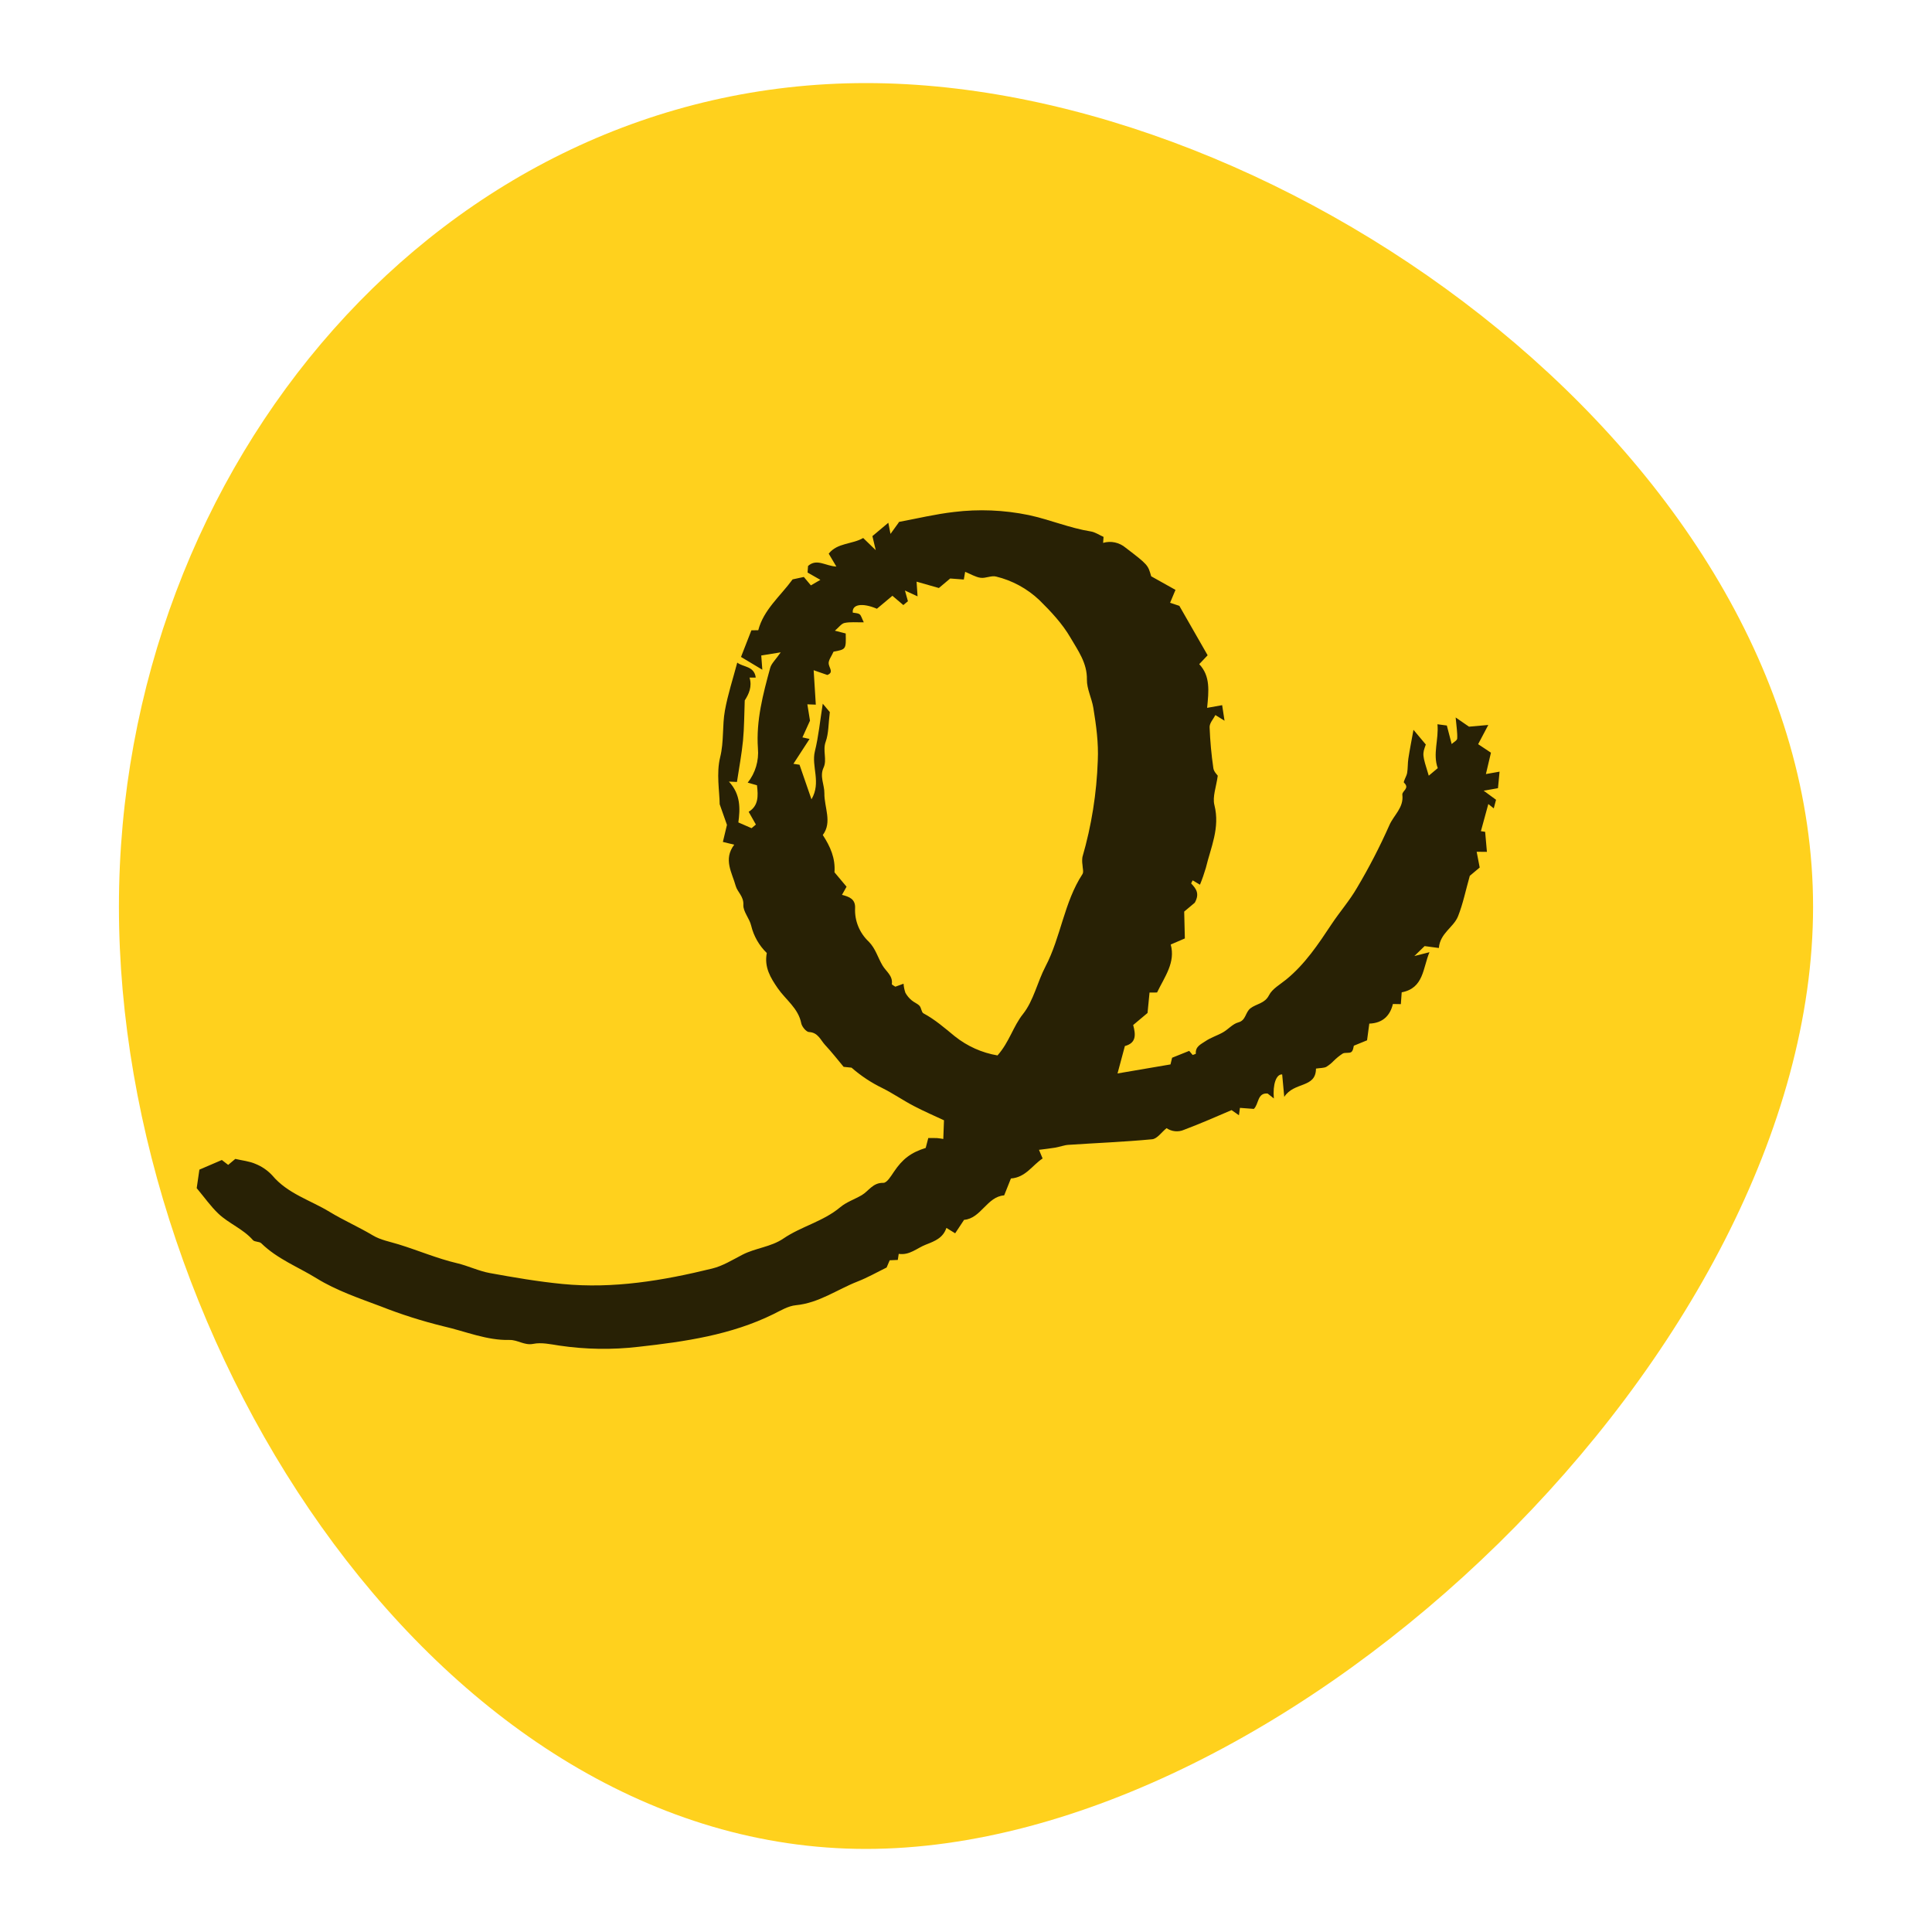 <?xml version="1.0" encoding="UTF-8"?>
<svg viewBox="0 0 500 500" version="1.1" xmlns="http://www.w3.org/2000/svg" xmlns:xlink="http://www.w3.org/1999/xlink">
    <title>Artboard</title>
    <g id="Artboard" stroke="none" stroke-width="1" fill="none" fill-rule="evenodd">
        <path d="M469.222,234.68 C469.222,349.038 333.719,478.5 224.108,478.5 C114.497,478.5 30.778,349.038 30.778,234.68 C30.778,120.322 114.497,21.5 224.108,21.5 C333.719,21.5 469.222,120.322 469.222,234.68 Z" id="Path" fill="#FFD11D" fill-rule="nonzero"></path>
        <g id="scribbles-scribbles-62" transform="translate(224.813, 255.379) rotate(-40) translate(-224.813, -255.379) translate(57.813, 161.379)" fill="#000000" fill-opacity="0.84" fill-rule="nonzero">
            <path d="M194.875,7.867 C195.256,9.769 197.697,11.312 196.055,13.914 L194.819,12.88 C193.866,15.121 191.957,16.03 190.064,16.613 C187.659,19.261 185.464,21.905 183.033,24.292 C180.484,26.794 177.707,29.051 174.96,31.477 L173.423,30.07 C173.657,34.609 171.111,37.354 168.504,39.737 L170.166,43.077 C170.575,43.077 170.982,43.077 171.627,43.077 C171.832,41.975 172.046,40.823 172.32,39.343 C175.26,39.801 176.842,37.825 178.378,35.465 L176.975,33.407 C180.094,32.774 182.863,30.944 184.723,28.285 C188.93,22.501 194.751,18.389 200.539,14.387 C201.504,13.72 202.888,13.693 205.199,13.065 L200.815,10.449 L198.659,13.449 C197.807,10.982 197.183,9.175 196.56,7.37 L203.045,3.819 L204.428,4.943 C208.877,1.771 214.388,1.884 219.689,0.577 L222.319,1.967 L222.319,4.807 L225.12,5.29 C224.531,3.7 224.169,2.721 223.795,1.711 C224.128,1.368 224.562,0.921 224.98,0.489 C228.013,0.379 228.446,3.427 230.498,5.316 C230.716,3.992 230.889,2.943 231.129,1.485 C234.672,0.741 237.379,3.593 240.568,4.113 C240.697,5.368 240.801,6.365 241.034,8.615 C241.968,6.752 242.492,5.708 242.71,5.275 L248.087,5.275 C247.637,6.087 247.33,6.644 246.664,7.845 L250.391,6.905 C249.85,6.771 250.164,6.781 250.411,6.919 C254.58,9.267 258.879,11.409 262.869,14.043 C268.301,17.567 273.141,21.978 277.199,27.105 C280.588,31.457 283.146,36.487 286.794,40.693 C287.529,41.54 287.858,42.764 288.405,43.879 C288.272,44.016 287.983,44.313 287.321,44.992 C289.246,45.829 290.628,47.617 290.989,49.739 C292.577,56.827 292.536,56.837 291.295,59.614 L293.851,66.353 L290.64,68.008 L291.96,70.162 C291.047,75.229 290.204,79.907 289.347,84.665 L286.202,85.023 C286.452,89.271 283.642,91.916 280.498,95.003 L283.924,96.971 L281.811,100.449 L280.939,97.807 C279.92,98.243 278.444,98.404 277.776,99.246 C275.594,102.052 273.562,104.979 271.689,108.013 C271.208,108.777 271.358,109.965 271.322,110.218 C269.148,112.212 266.739,113.485 265.768,115.492 C263.118,120.975 258.023,123.266 253.636,126.509 C252.351,127.366 251.024,128.155 249.661,128.873 C249.467,128.314 249.208,127.583 248.935,126.799 C248.651,126.933 248.118,127.086 248.125,127.199 C248.229,128.957 248.195,130.62 245.629,131.579 L242.06,131.579 L237.723,137.012 L233.909,135.866 C231.915,140.251 227.344,141.243 223.221,143.104 L221.719,141.865 L217.927,145.581 L213.079,145.581 C212.017,147.835 210.791,149.71 207.937,148.367 L201.917,152.579 L213.922,159.6 L215.353,158.544 L219.884,160.027 L219.884,161.41 C220.194,161.511 220.688,161.757 220.742,161.677 C221.798,160.148 223.37,160.677 224.673,160.802 C226.366,160.963 228.004,161.673 229.694,161.977 C231.246,162.255 233.013,161.91 234.37,162.554 C236.23,163.433 237.386,161.708 239.106,161.773 C241.019,161.847 242.739,163.224 244.938,162.28 C246.681,161.532 248.934,161.985 250.959,162.013 C257.266,162.108 263.227,160.347 269.207,158.585 C272.876,157.504 276.7,156.918 280.284,155.612 C286.009,153.613 291.616,151.272 297.076,148.6 C299.614,147.315 302.917,147.533 304.736,144.717 C305.296,143.851 307.349,144.751 307.08,142.595 C307.036,142.238 308.625,141.771 309.322,141.182 C310.266,140.382 311.023,139.354 311.954,138.537 C313.707,136.998 315.525,135.541 317.754,133.685 L317.754,138.649 C315.381,140.027 315.381,140.027 313.154,145.321 L316.196,145.321 C317.518,141.655 321.211,139.804 323.433,136.573 L325.084,138.383 L322.961,142.857 C323.653,142.816 324.625,143.057 324.98,142.681 C325.989,141.611 326.746,140.288 328.17,138.253 C328.668,140.061 328.946,141.068 329.284,142.297 L333.395,145.168 L328.186,147.29 C328.5,148.357 328.864,149.594 329.309,151.107 L324.752,154.507 L327.863,156.299 L324.797,159.313 L321.542,157.432 C322.014,159.359 322.259,160.36 322.485,161.289 L320.603,162.613 C320.575,162.475 320.459,161.898 320.248,160.849 L314.259,164.995 C314.755,165.559 315.142,165.999 314.994,165.831 L312.011,170.097 L309.995,168.371 C309.328,169.571 308.66,170.771 307.977,171.999 L304.632,171.999 C301.411,174.191 298.639,176.403 295.581,178.058 C292.852,179.536 289.211,178.407 286.491,181.16 L283.984,178.414 L280.292,178.681 L283.932,180.435 C279.963,182.461 276.846,186.629 271.751,183.768 L269.618,185.968 L268.066,184.617 C265.654,186.405 262.933,186.779 260.122,184.58 L256.901,187.519 L253.384,186.39 C253.099,186.559 252.451,187.257 251.845,187.223 C251.175,187.182 250.587,186.247 249.884,186.097 C248.87,185.974 247.847,185.957 246.829,186.045 C246.017,186.132 245.197,186.116 244.388,185.999 C243.676,185.809 243.06,185.235 242.072,184.628 C238.736,188.554 235.611,183.544 231.07,184.961 L234.397,180.161 C233.294,179.102 230.861,180.519 228.751,183.539 L228.333,181.521 C226.422,179.634 224.888,182.147 223.048,182.287 L220.462,179.767 L219.033,181.065 C218.842,180.352 218.691,179.787 218.431,178.818 C214.383,177.599 210.027,176.319 205.748,174.818 C204.208,174.381 202.994,173.158 202.535,171.581 C200.843,171.548 198.911,172.129 197.836,171.387 C191.872,167.277 186.13,162.825 180.276,158.543 C179.36,157.876 178.235,157.515 177.248,156.937 C176.07,156.248 174.938,155.477 173.642,154.651 C173.498,155.118 173.282,155.807 172.92,156.971 C169.793,156.591 166.422,157.922 163.31,155.667 L159.163,157.892 C155.548,155.272 150.717,158.625 147.146,156.073 L143.138,157.258 C142.806,156.258 142.562,155.521 142.301,154.735 C139.974,156.135 137.927,155.476 135.442,154.629 C133.096,153.829 130.419,154.087 128.525,151.946 C128.233,152.203 127.943,152.459 127.34,152.996 L125.668,151.719 L123.857,152.641 C121.178,151.975 118.414,151.477 115.777,150.585 C110.384,148.762 104.542,148.418 99.598,145.022 C97.934,143.878 95.692,143.549 93.667,143.052 C81.794,140.141 71.542,133.791 61.449,127.068 C55.745,123.316 50.543,118.808 45.975,113.661 C44.481,111.963 43.002,110.024 41.103,108.995 C39.038,107.873 38.721,105.605 37.022,104.251 C32.432,100.592 29.724,95.192 26.206,90.555 C22.845,85.969 19.794,81.151 17.073,76.133 C14.123,70.899 10.932,65.649 9.057,59.979 C7.29,54.633 4.476,49.584 3.914,43.807 C3.846,43.103 2.803,42.473 2.789,41.795 C2.712,37.939 0.774,34.541 0.341,30.822 C0.027,28.121 0.28,25.349 0.28,22.138 L3.895,18.914 L9.95,20.737 C10.131,21.571 10.256,22.144 10.391,22.761 L12.8,22.761 C13.938,24.278 15.211,25.561 15.972,27.107 C16.806,28.66 17.287,30.387 17.38,32.16 C17.38,38.365 20.806,43.386 22.673,48.91 C24.03,52.923 25.943,56.769 27.349,60.821 C28.106,63 29.677,64.887 30.955,66.863 C33.833,71.313 36.235,76.075 39.416,80.335 C41.171,82.687 42.4,85.475 44.26,87.72 C48.303,92.596 52.411,97.443 56.827,101.953 C66.14,111.46 77.399,118.057 89.109,123.828 C91.642,125.077 94.588,125.487 97.383,126.113 C101.112,126.949 104.335,129.334 108.205,129.723 C113.794,130.284 118.976,132.982 124.708,132.972 C126.787,132.972 128.858,133.799 130.947,134.155 C133.037,134.511 135.246,133.497 137.288,135.308 C137.984,135.925 139.946,135.241 141.252,134.869 C145.024,133.785 147.777,133.873 151.496,135.434 L153.654,133.905 C154.235,134.395 154.846,134.86 155.399,135.385 C155.843,135.805 156.222,136.299 156.475,136.585 L159.721,132.995 C158.661,130.705 157.272,127.953 156.101,125.105 C154.922,122.239 154.096,119.211 152.868,116.372 C151.557,113.452 150.642,110.36 150.149,107.182 L148.717,105.705 C148.717,103.343 148.817,100.827 148.682,98.325 C148.588,96.555 149.379,94.633 147.635,93.038 C147.118,92.567 147.126,90.811 147.556,90.033 C149.496,86.526 148.382,82.767 148.732,79.137 C149.042,75.92 149.502,72.725 152.421,70.357 C152.139,67.603 152.64,64.823 153.864,62.357 C154.743,60.663 154.594,58.186 155.775,56.925 C157.304,55.291 156.726,53.391 157.421,51.875 C158.893,48.662 159.339,44.501 163.987,43.464 L162.192,41.029 L165.837,38.325 C166.107,37.605 166.782,35.809 167.83,33.021 C169.947,30.449 172.284,26.303 175.738,23.789 C179.135,21.315 181.362,17.882 184.458,15.313 C187.738,12.586 191.388,10.328 194.875,7.867 Z M247.253,26.62 C245.918,24.645 244.891,23.123 243.891,21.65 L241.641,24.729 C240.974,23.306 240.572,22.452 240.111,21.471 C239.674,22.433 239.286,23.289 238.922,24.089 L237.371,24.089 C237.177,22.956 236.983,21.799 236.75,20.427 L231.522,20.427 C229.626,16.704 227.28,15.395 226.087,17.178 C226.471,17.666 227.033,18.094 227.164,18.634 C227.286,19.131 226.946,19.748 226.66,20.925 C225.155,19.707 224.059,18.559 222.742,17.855 C221.994,17.455 220.881,17.783 219.539,17.783 L221.22,20.137 C218.663,23.343 218.661,23.349 215.779,21.718 C214.666,22.287 213.221,22.549 212.756,23.385 C212.179,24.427 212.348,25.871 210.672,25.301 C210.091,24.329 209.561,23.439 208.754,22.088 C206.715,24.852 205.084,27.061 203.453,29.269 L201.831,27.802 L199.633,31.481 L195.355,33.536 L196.508,35.031 L189.17,37.275 L190.227,38.475 C189.145,41.303 188.101,44.029 186.842,47.32 C191.635,45.625 192.263,40.736 195.501,38.373 C198.738,36.011 201.625,33.157 204.99,30.24 L204.99,33.078 C202.768,35.139 201.224,37.123 199.229,38.273 C197.132,39.481 196.569,42.088 194.523,43.042 C192.222,44.114 191.853,46.595 190.411,48.263 C188.019,51.029 187.217,55.33 183.151,56.278 C182.726,59.83 181.799,63.011 179.264,65.615 L179.264,70.477 L177.001,71.333 C178.138,72.933 178.999,74.431 177.357,76.185 C175.176,78.557 174.136,81.808 174.522,85.052 C174.732,87.593 173.653,89.765 173.282,92.123 C173.002,93.893 173.66,95.856 172.044,97.314 C171.914,97.429 172.206,98.039 172.302,98.419 L174.426,99.194 C173.956,99.839 173.571,100.546 173.282,101.296 C173.122,102.125 173.116,102.978 173.265,103.809 C173.386,104.633 173.875,105.418 173.912,106.235 C173.945,106.943 173.221,107.821 173.439,108.368 C174.702,111.517 175.205,114.797 175.835,118.12 C176.648,122.171 178.47,125.935 181.122,129.039 C185.709,128.358 189.001,125.899 193.064,125.072 C197.379,124.193 201.23,121.117 205.433,119.385 C213.396,116.105 219.79,109.75 228.13,107.225 C228.761,107.034 229.165,106.031 229.667,105.404 C230.018,104.82 230.452,104.293 230.953,103.84 C237.958,99.149 244.373,93.582 250.053,87.267 C253.174,83.885 255.579,80.035 257.93,76.093 C259.234,73.907 259.793,71.205 261.379,69.388 C264.208,66.147 264.437,62.083 265.089,58.329 C265.8,54.247 265.564,49.901 265.164,45.729 C264.664,41.416 263.055,37.321 260.503,33.866 C259.767,32.825 258.111,32.515 257.224,31.533 C256.338,30.551 255.886,29.162 255.156,27.781 L253.609,29.085 L251.078,26.615 L247.253,26.62 Z" id="Shape"></path>
        </g>
    </g>
</svg>